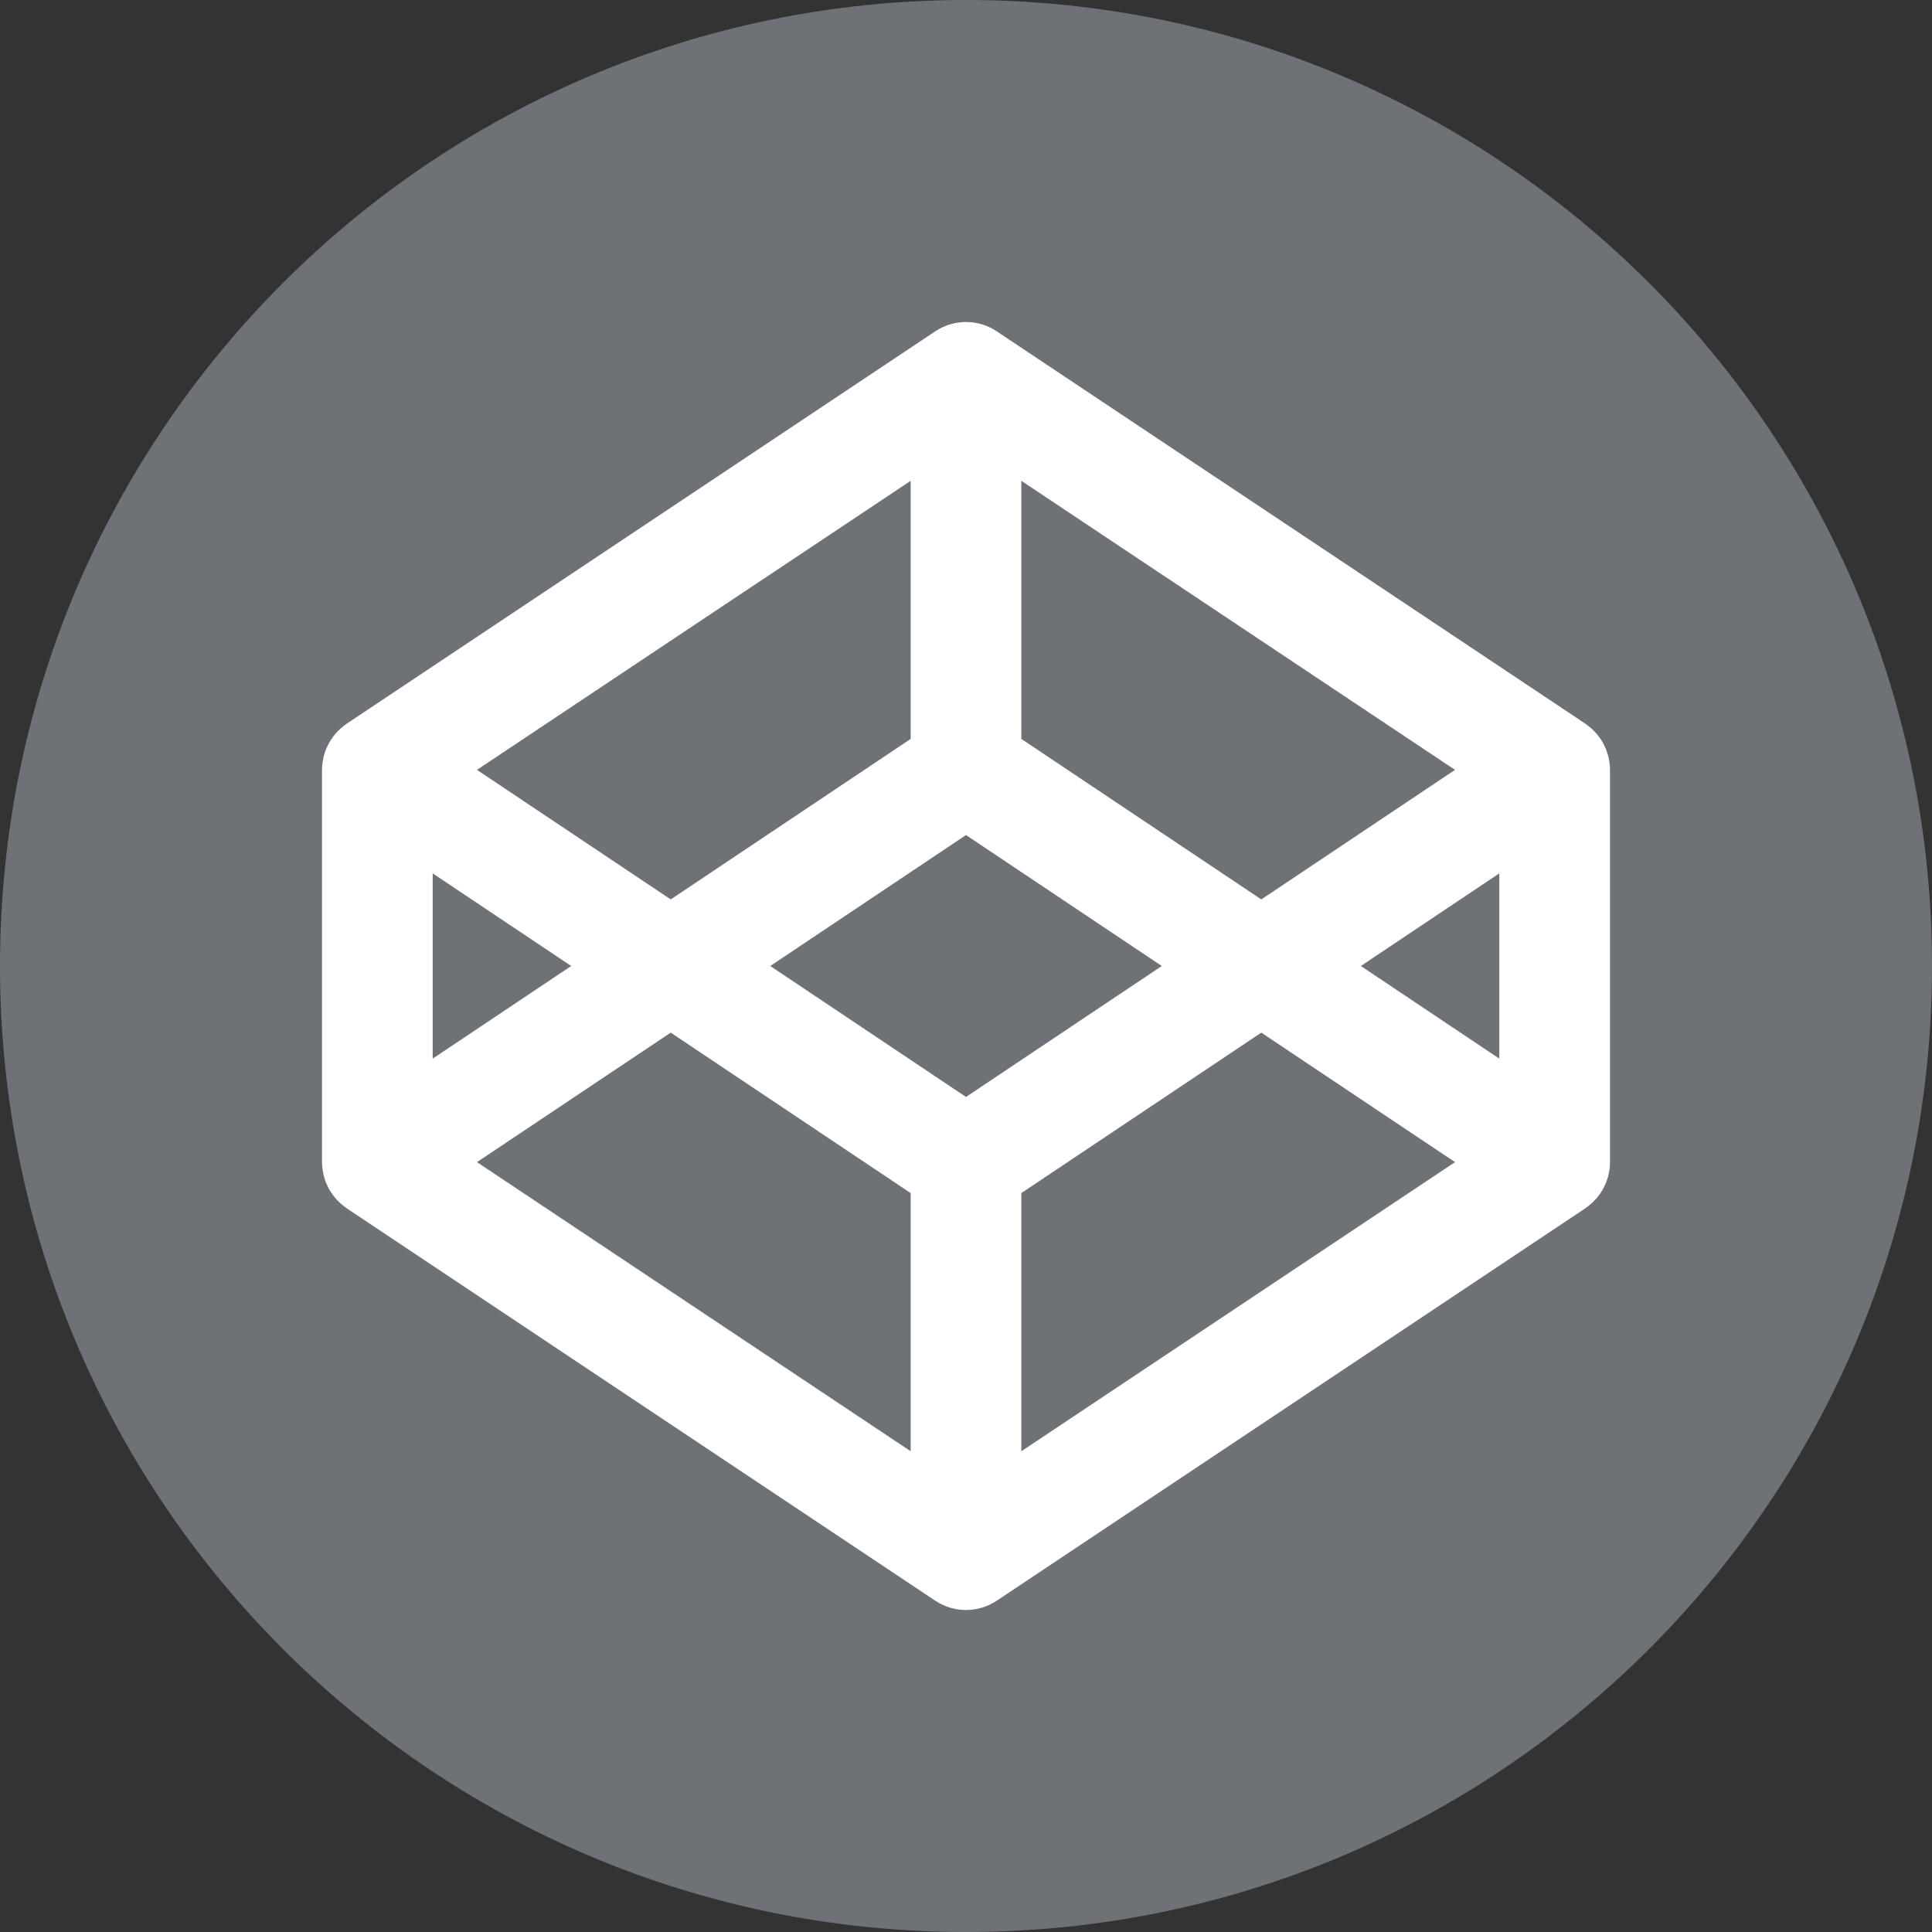 <?xml version="1.0" ?><svg height="72" viewBox="0 0 72 72" width="72" xmlns="http://www.w3.org/2000/svg"><rect x="0" y="0" width="72" height="72" fill="#333333" stroke="none"/><g fill="none" fill-rule="evenodd"><path d="M36,72 L36,72 C55.882,72 72,55.882 72,36 L72,36 C72,16.118 55.882,-3.65231026e-15 36,0 L36,0 C16.118,3.65231026e-15 -2.4348735e-15,16.118 0,36 L0,36 C2.4348735e-15,55.882 16.118,72 36,72 Z" fill="#6e7276"/><path d="M59.982,28.419 C59.977,28.387 59.97,28.359 59.965,28.329 C59.955,28.27 59.944,28.212 59.929,28.157 C59.92,28.122 59.907,28.089 59.897,28.056 C59.88,28.005 59.864,27.956 59.844,27.906 C59.831,27.872 59.814,27.837 59.797,27.805 C59.776,27.758 59.754,27.712 59.727,27.669 C59.709,27.636 59.688,27.605 59.669,27.573 C59.642,27.529 59.613,27.488 59.581,27.447 C59.559,27.417 59.535,27.387 59.511,27.358 C59.478,27.32 59.444,27.282 59.407,27.246 C59.38,27.219 59.355,27.191 59.327,27.166 C59.288,27.132 59.248,27.099 59.209,27.067 C59.178,27.044 59.148,27.02 59.117,26.997 C59.105,26.989 59.094,26.979 59.082,26.971 L37.145,12.347 C36.452,11.884 35.55,11.884 34.855,12.347 L12.919,26.971 C12.908,26.979 12.897,26.989 12.885,26.997 C12.852,27.02 12.822,27.044 12.792,27.067 C12.752,27.099 12.713,27.132 12.675,27.166 C12.646,27.191 12.62,27.219 12.592,27.246 C12.556,27.282 12.522,27.32 12.491,27.358 C12.465,27.387 12.441,27.417 12.418,27.447 C12.389,27.488 12.36,27.529 12.333,27.573 C12.312,27.605 12.293,27.636 12.273,27.669 C12.248,27.712 12.225,27.758 12.203,27.805 C12.188,27.837 12.171,27.872 12.158,27.906 C12.136,27.956 12.12,28.005 12.104,28.056 C12.093,28.089 12.081,28.122 12.072,28.157 C12.057,28.212 12.046,28.27 12.036,28.329 C12.03,28.359 12.023,28.387 12.02,28.419 C12.008,28.506 12,28.596 12,28.688 L12,43.312 C12,43.403 12.008,43.492 12.02,43.583 C12.023,43.611 12.03,43.641 12.036,43.671 C12.046,43.73 12.057,43.786 12.072,43.843 C12.081,43.878 12.093,43.911 12.104,43.944 C12.12,43.993 12.136,44.044 12.158,44.096 C12.171,44.129 12.188,44.161 12.203,44.194 C12.225,44.241 12.248,44.286 12.273,44.333 C12.293,44.364 12.312,44.395 12.333,44.427 C12.36,44.471 12.389,44.511 12.418,44.551 C12.441,44.583 12.465,44.613 12.491,44.642 C12.522,44.679 12.556,44.718 12.592,44.752 C12.62,44.781 12.646,44.808 12.675,44.834 C12.713,44.868 12.752,44.901 12.792,44.932 C12.822,44.956 12.852,44.98 12.885,45.003 C12.897,45.011 12.908,45.021 12.919,45.029 L34.855,59.654 C35.202,59.885 35.601,60 36,60 C36.399,60 36.798,59.885 37.145,59.654 L59.082,45.029 C59.094,45.021 59.105,45.011 59.117,45.003 C59.148,44.98 59.178,44.956 59.209,44.932 C59.248,44.901 59.288,44.868 59.327,44.834 C59.355,44.808 59.38,44.781 59.407,44.752 C59.444,44.718 59.478,44.679 59.511,44.642 C59.535,44.613 59.559,44.583 59.581,44.551 C59.613,44.511 59.642,44.471 59.669,44.427 C59.688,44.395 59.709,44.364 59.727,44.333 C59.754,44.286 59.776,44.241 59.797,44.194 C59.814,44.161 59.831,44.129 59.844,44.096 C59.864,44.044 59.88,43.993 59.897,43.944 C59.907,43.911 59.92,43.878 59.929,43.843 C59.944,43.786 59.955,43.73 59.965,43.671 C59.97,43.641 59.977,43.611 59.982,43.583 C59.994,43.492 60,43.403 60,43.312 L60,28.688 C60,28.596 59.994,28.506 59.982,28.419 L59.982,28.419 L59.982,28.419 Z M38.062,17.918 L54.224,28.691 L47.005,33.519 L38.062,27.537 L38.062,17.918 L38.062,17.918 Z M33.938,17.918 L33.938,27.537 L24.996,33.519 L17.776,28.691 L33.938,17.918 L33.938,17.918 Z M16.125,32.548 L21.287,36 L16.125,39.452 L16.125,32.548 L16.125,32.548 Z M33.938,54.083 L17.776,43.309 L24.996,38.483 L33.938,44.463 L33.938,54.083 L33.938,54.083 Z M36,40.88 L28.706,36 L36,31.12 L43.296,36 L36,40.88 L36,40.88 Z M38.062,54.083 L38.062,44.463 L47.005,38.483 L54.224,43.309 L38.062,54.083 L38.062,54.083 Z M55.875,39.452 L50.715,36 L55.875,32.548 L55.875,39.452 L55.875,39.452 Z" fill="#FFF"/></g></svg>